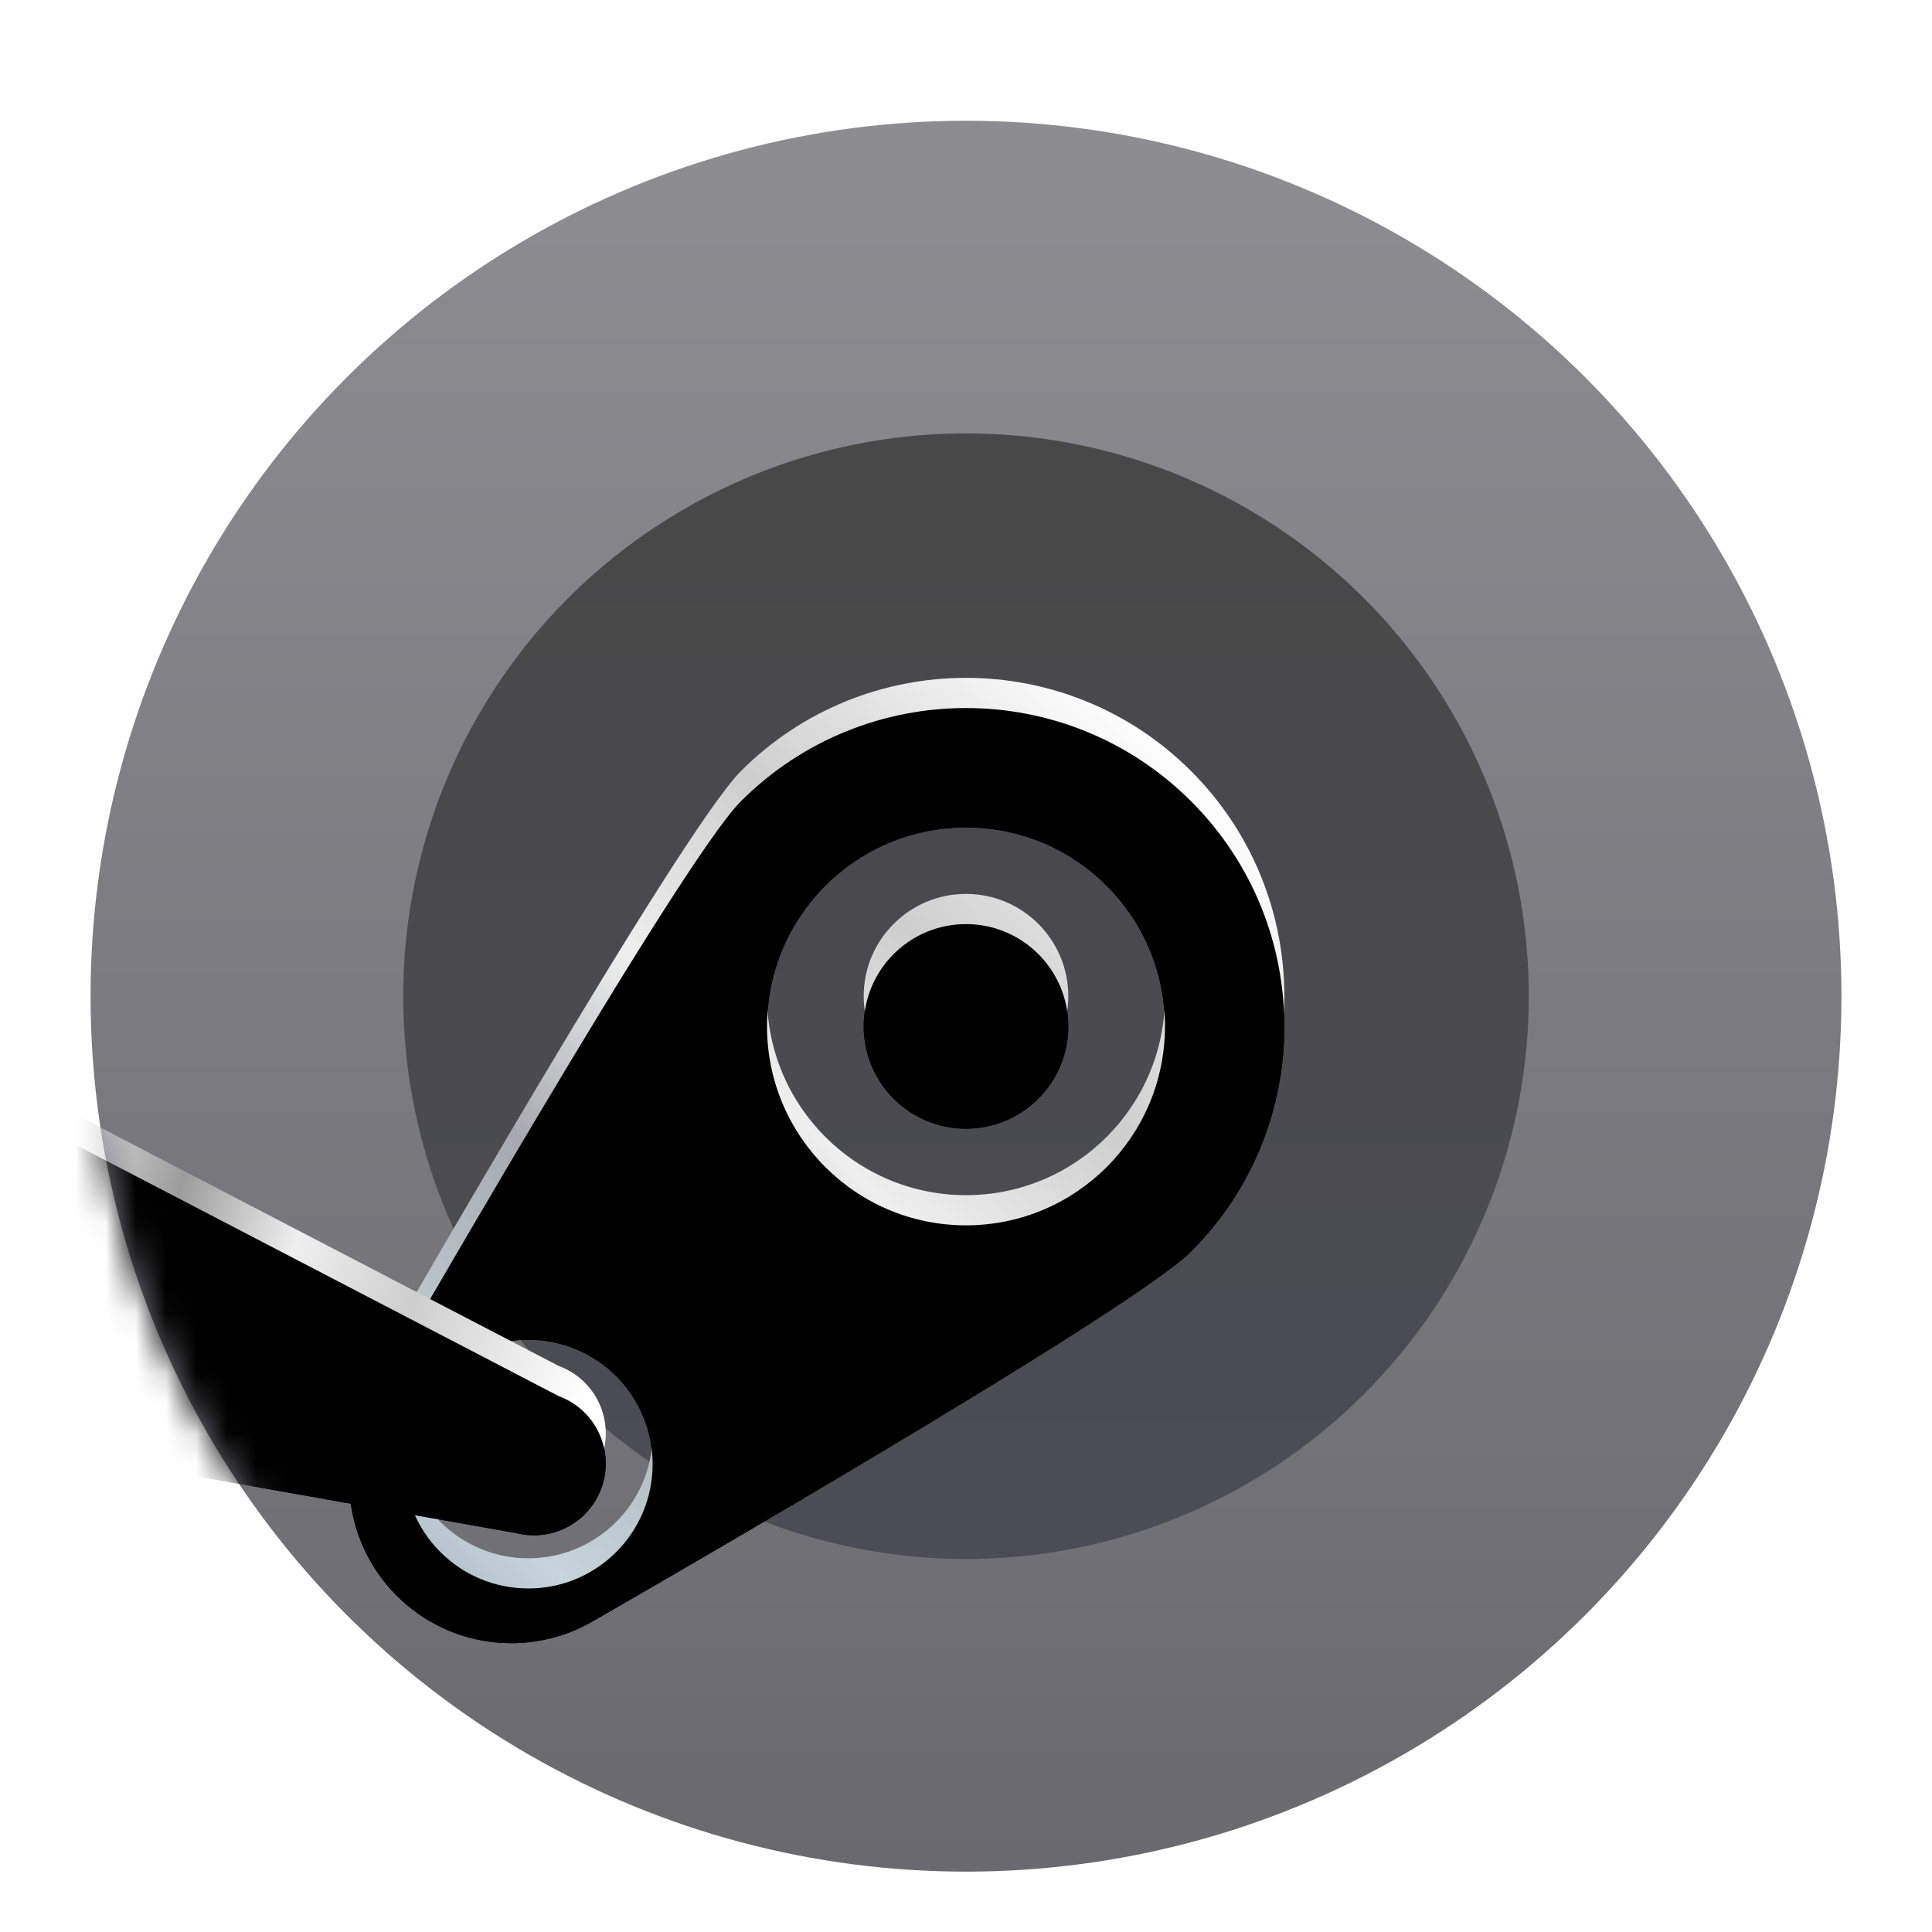 <svg xmlns="http://www.w3.org/2000/svg" xmlns:xlink="http://www.w3.org/1999/xlink" width="64" height="64" viewBox="0 0 64 64">
  <defs>
    <filter id="steam-a" width="127.6%" height="127.6%" x="-13.8%" y="-13.8%" filterUnits="objectBoundingBox">
      <feOffset dy="1" in="SourceAlpha" result="shadowOffsetOuter1"/>
      <feGaussianBlur in="shadowOffsetOuter1" result="shadowBlurOuter1" stdDeviation="1.5"/>
      <feComposite in="shadowBlurOuter1" in2="SourceAlpha" operator="out" result="shadowBlurOuter1"/>
      <feColorMatrix in="shadowBlurOuter1" result="shadowMatrixOuter1" values="0 0 0 0 0   0 0 0 0 0   0 0 0 0 0  0 0 0 0.2 0"/>
      <feMerge>
        <feMergeNode in="shadowMatrixOuter1"/>
        <feMergeNode in="SourceGraphic"/>
      </feMerge>
    </filter>
    <linearGradient id="steam-c" x1="50%" x2="50%" y1="2.868%" y2="100%">
      <stop offset="0%" stop-color="#8C8C91"/>
      <stop offset="100%" stop-color="#69696F"/>
    </linearGradient>
    <circle id="steam-b" cx="29" cy="29" r="29"/>
    <linearGradient id="steam-d" x1="50%" x2="50%" y1="2.868%" y2="100%">
      <stop offset="0%" stop-color="#484848"/>
      <stop offset="100%" stop-color="#4C4C56"/>
    </linearGradient>
    <linearGradient id="steam-h" x1="86.233%" x2="0%" y1="10.383%" y2="100%">
      <stop offset="0%" stop-color="#FFF"/>
      <stop offset="26.14%" stop-color="#CECECE"/>
      <stop offset="43.549%" stop-color="#EFEFEF"/>
      <stop offset="60.658%" stop-color="#A6A9AF"/>
      <stop offset="84.44%" stop-color="#C6D5DD"/>
      <stop offset="100%" stop-color="#96A5B0"/>
    </linearGradient>
    <path id="steam-g" d="M25.333,30.273 C23.282,31.444 20.624,31.155 18.874,29.404 C17.019,27.549 16.805,24.674 18.232,22.584 C18.418,22.311 28.222,5.143 30.276,3.089 C34.394,-1.03 41.071,-1.03 45.19,3.089 C49.308,7.207 49.308,13.884 45.19,18.002 C43.135,20.057 25.739,30.041 25.333,30.273 Z M37.733,17.136 C41.373,17.136 44.324,14.186 44.324,10.545 C44.324,6.905 41.373,3.955 37.733,3.955 C34.093,3.955 31.142,6.905 31.142,10.545 C31.142,14.186 34.093,17.136 37.733,17.136 Z M37.733,13.934 C35.861,13.934 34.344,12.417 34.344,10.545 C34.344,8.674 35.861,7.157 37.733,7.157 C39.604,7.157 41.122,8.674 41.122,10.545 C41.122,12.417 39.604,13.934 37.733,13.934 Z M23.233,29.165 C25.508,29.165 27.352,27.32 27.352,25.045 C27.352,22.77 25.508,20.926 23.233,20.926 C20.958,20.926 19.114,22.77 19.114,25.045 C19.114,27.32 20.958,29.165 23.233,29.165 Z M23.233,26.364 C22.505,26.364 21.915,25.773 21.915,25.045 C21.915,24.317 22.505,23.727 23.233,23.727 C23.961,23.727 24.551,24.317 24.551,25.045 C24.551,25.773 23.961,26.364 23.233,26.364 Z"/>
    <filter id="steam-f" width="112.9%" height="112.9%" x="-6.5%" y="-3.2%" filterUnits="objectBoundingBox">
      <feOffset dy="1" in="SourceAlpha" result="shadowOffsetOuter1"/>
      <feGaussianBlur in="shadowOffsetOuter1" result="shadowBlurOuter1" stdDeviation=".5"/>
      <feColorMatrix in="shadowBlurOuter1" values="0 0 0 0 0   0 0 0 0 0   0 0 0 0 0  0 0 0 0.5 0"/>
    </filter>
    <filter id="steam-i" width="112.9%" height="112.9%" x="-6.5%" y="-3.2%" filterUnits="objectBoundingBox">
      <feGaussianBlur in="SourceAlpha" result="shadowBlurInner1" stdDeviation=".5"/>
      <feOffset dy="1" in="shadowBlurInner1" result="shadowOffsetInner1"/>
      <feComposite in="shadowOffsetInner1" in2="SourceAlpha" k2="-1" k3="1" operator="arithmetic" result="shadowInnerInner1"/>
      <feColorMatrix in="shadowInnerInner1" values="0 0 0 0 1   0 0 0 0 1   0 0 0 0 1  0 0 0 1 0"/>
    </filter>
    <linearGradient id="steam-l" x1="100%" x2="4.505%" y1="61.291%" y2="41.564%">
      <stop offset="0%" stop-color="#FFF"/>
      <stop offset="26.14%" stop-color="#CECECE"/>
      <stop offset="43.549%" stop-color="#EFEFEF"/>
      <stop offset="60.658%" stop-color="#9C9C9C"/>
      <stop offset="84.44%" stop-color="#FFF"/>
      <stop offset="100%" stop-color="#DFE9F1"/>
    </linearGradient>
    <path id="steam-k" d="M22.842,27.333 C23.287,27.445 23.77,27.43 24.234,27.261 C25.469,26.811 26.105,25.446 25.656,24.212 C25.403,23.517 24.86,23.012 24.214,22.783 L24.215,22.78 L0.842,10.62 L0.444,13.575 L0.102,16.213 L3.638,23.92 L22.842,27.333 L22.842,27.333 Z"/>
    <filter id="steam-j" width="115.6%" height="123.8%" x="-7.8%" y="-6%" filterUnits="objectBoundingBox">
      <feOffset dy="1" in="SourceAlpha" result="shadowOffsetOuter1"/>
      <feGaussianBlur in="shadowOffsetOuter1" result="shadowBlurOuter1" stdDeviation=".5"/>
      <feColorMatrix in="shadowBlurOuter1" values="0 0 0 0 0   0 0 0 0 0   0 0 0 0 0  0 0 0 0.5 0"/>
    </filter>
    <filter id="steam-m" width="115.6%" height="123.8%" x="-7.8%" y="-6%" filterUnits="objectBoundingBox">
      <feGaussianBlur in="SourceAlpha" result="shadowBlurInner1" stdDeviation=".5"/>
      <feOffset dy="1" in="shadowBlurInner1" result="shadowOffsetInner1"/>
      <feComposite in="shadowOffsetInner1" in2="SourceAlpha" k2="-1" k3="1" operator="arithmetic" result="shadowInnerInner1"/>
      <feColorMatrix in="shadowInnerInner1" values="0 0 0 0 1   0 0 0 0 1   0 0 0 0 1  0 0 0 1 0"/>
    </filter>
  </defs>
  <g fill="none" fill-rule="evenodd" filter="url(#steam-a)" transform="translate(3 3)">
    <mask id="steam-e" fill="#fff">
      <use xlink:href="#steam-b"/>
    </mask>
    <use fill="url(#steam-c)" xlink:href="#steam-b"/>
    <circle cx="29" cy="29" r="18.643" fill="url(#steam-d)" mask="url(#steam-e)"/>
    <g mask="url(#steam-e)">
      <g transform="translate(-8.733 18.455)">
        <use fill="#000" filter="url(#steam-f)" xlink:href="#steam-g"/>
        <use fill="url(#steam-h)" xlink:href="#steam-g"/>
        <use fill="#000" filter="url(#steam-i)" xlink:href="#steam-g"/>
        <use fill="#000" filter="url(#steam-j)" xlink:href="#steam-k"/>
        <use fill="url(#steam-l)" xlink:href="#steam-k"/>
        <use fill="#000" filter="url(#steam-m)" xlink:href="#steam-k"/>
      </g>
    </g>
  </g>
</svg>
